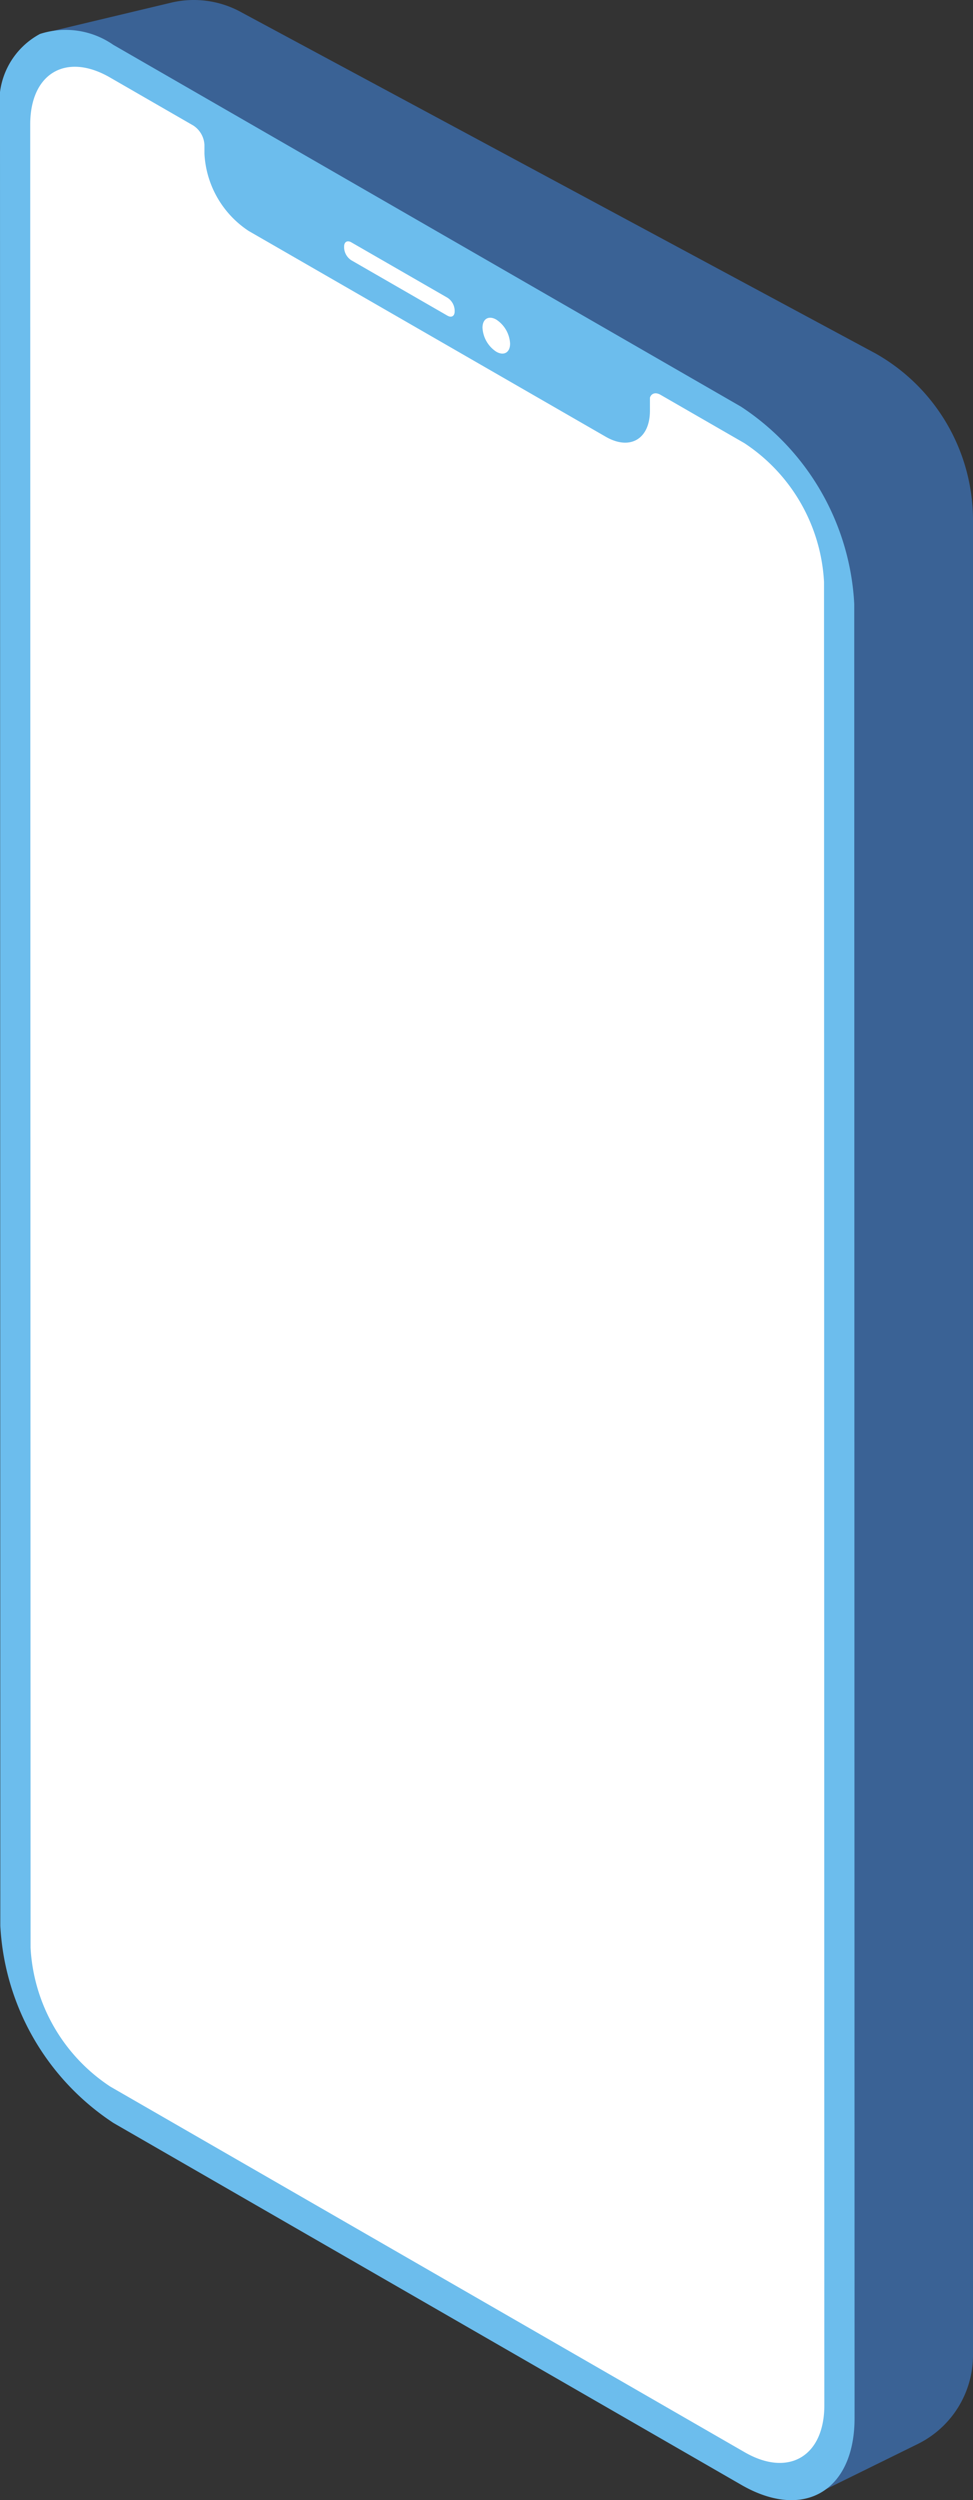 <svg xmlns="http://www.w3.org/2000/svg" width="27.365" height="70.277" viewBox="0 0 27.365 70.277"><rect x="0" y="0" width="27.365" height="70.277" fill="#333333" stroke="none"/><title>Asset 3</title><g id="Layer_2" data-name="Layer 2"><g id="_ÎÓÈ_1" data-name="—ÎÓÈ_1"><path d="M4.847.067,1.123.955,22.759,70.201l3.067-1.509A2.784,2.784,0,0,0,27.365,66.202V14.626A5.386,5.386,0,0,0,24.632,9.94L6.811.358A2.761,2.761,0,0,0,4.847.067Z" style="fill:#3a6295"/><path d="M20.851,69.849,3.194,59.677A7.072,7.072,0,0,1,.009,54.132L0,3.135A2.165,2.165,0,0,1,1.123.955a2.343,2.343,0,0,1,2.06.303L20.84,11.431a7.072,7.072,0,0,1,3.185,5.545l.009,50.997c0,2.046-1.428,2.888-3.183,1.876Z" style="fill:#6cbded"/><path d="M20.934,12.456,3.09,2.176C1.858,1.467.85,2.061.85,3.497L.86,54.751a4.987,4.987,0,0,0,2.241,3.901L20.944,68.931c1.232.71,2.24.116,2.24-1.32l-.009-51.254A4.987,4.987,0,0,0,20.934,12.456Z" style="fill:#6cbded"/><path d="M20.934,12.456l-2.359-1.359c-.138-.079-.255-.041-.296.08l0.0.366c0.0.798-.56,1.128-1.244.733L6.995,6.493A2.77,2.77,0,0,1,5.75,4.325l0-.254a.693.693,0,0,0-.311-.541L3.09,2.176C1.858,1.467.85,2.061.85,3.497L.86,54.751a4.987,4.987,0,0,0,2.241,3.901L20.944,68.931c1.232.71,2.24.116,2.24-1.32l-.009-51.254A4.987,4.987,0,0,0,20.934,12.456Z" style="fill:#fff"/><path d="M14.346,9.659c0,.25-.174.351-.388.228a.859.859,0,0,1-.388-.675c0-.25.174-.352.388-.228A.86.86,0,0,1,14.346,9.659Z" style="fill:#fff"/><path d="M12.585,8.874,9.879,7.315A.445.445,0,0,1,9.678,6.966V6.929c0-.129.09-.182.201-.118l2.707,1.559a.445.445,0,0,1,.201.349v.037c0,.129-.09.182-.201.118Z" style="fill:#fff"/></g></g></svg>